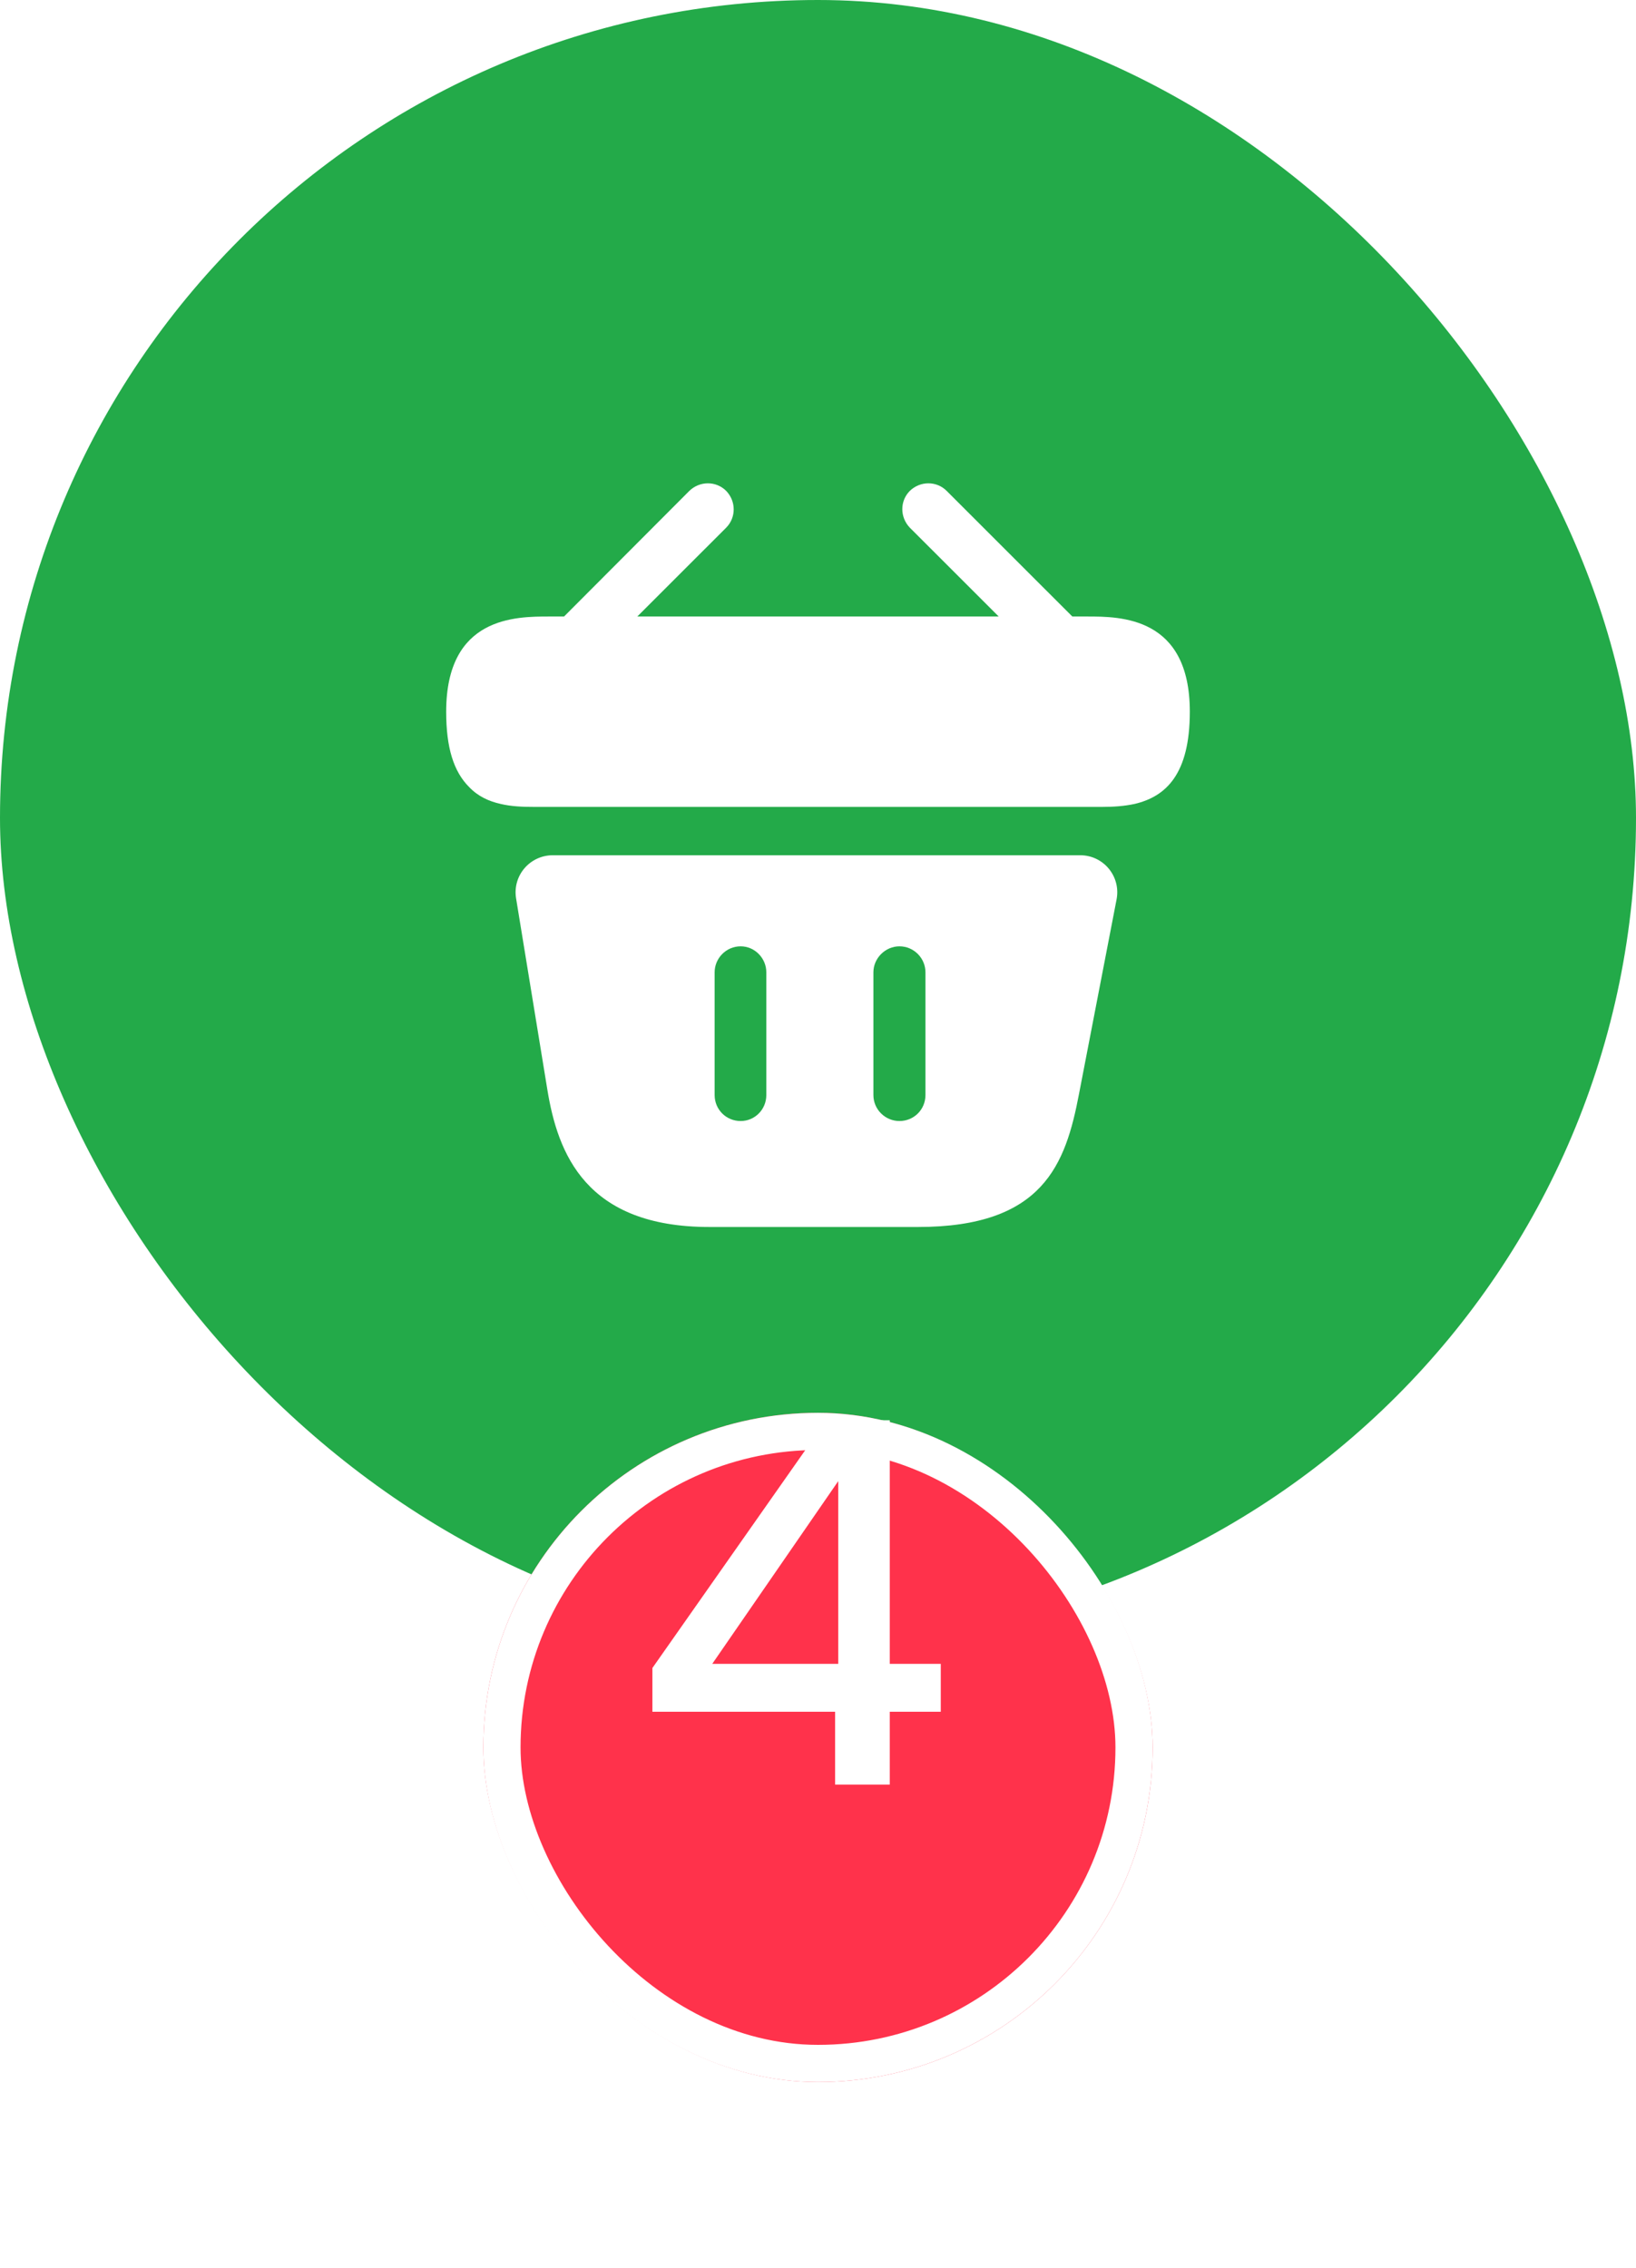 <svg width="44" height="61" viewBox="0 0 44 61" fill="none" xmlns="http://www.w3.org/2000/svg">
<rect width="44" height="44" rx="22" fill="#23AA49"/>
<g filter="url(#filter0_d_1_326)">
<rect x="13" y="34" width="18" height="18" rx="9" fill="#FF324B"/>
<rect x="13.5" y="34.5" width="17" height="17" rx="8.5" stroke="white"/>
</g>
<path d="M22.46 48V46.04H17.546V44.864L22.222 38.2H23.93V44.752H25.302V46.04H23.93V48H22.46ZM19.156 44.752H22.544V39.838L19.156 44.752Z" fill="white"/>
<path d="M29.24 16.582H28.84L25.46 13.203C25.19 12.932 24.75 12.932 24.47 13.203C24.2 13.473 24.2 13.912 24.47 14.193L26.86 16.582H17.14L19.53 14.193C19.8 13.922 19.8 13.482 19.53 13.203C19.26 12.932 18.82 12.932 18.54 13.203L15.17 16.582H14.77C13.87 16.582 12 16.582 12 19.142C12 20.113 12.2 20.753 12.62 21.172C12.86 21.422 13.15 21.552 13.46 21.622C13.75 21.692 14.06 21.703 14.36 21.703H29.64C29.95 21.703 30.24 21.683 30.52 21.622C31.36 21.422 32 20.823 32 19.142C32 16.582 30.13 16.582 29.24 16.582Z" fill="white"/>
<path d="M29.05 23.003H14.87C14.25 23.003 13.78 23.552 13.88 24.163L14.72 29.302C15 31.023 15.75 33.002 19.08 33.002H24.69C28.06 33.002 28.66 31.312 29.02 29.422L30.03 24.192C30.15 23.573 29.68 23.003 29.05 23.003ZM20.61 29.453C20.61 29.843 20.3 30.152 19.92 30.152C19.53 30.152 19.22 29.843 19.22 29.453V26.152C19.22 25.773 19.53 25.453 19.92 25.453C20.3 25.453 20.61 25.773 20.61 26.152V29.453ZM24.89 29.453C24.89 29.843 24.58 30.152 24.19 30.152C23.81 30.152 23.49 29.843 23.49 29.453V26.152C23.49 25.773 23.81 25.453 24.19 25.453C24.58 25.453 24.89 25.773 24.89 26.152V29.453Z" fill="white"/>
<defs>
<filter id="filter0_d_1_326" x="8" y="33" width="28" height="28" filterUnits="userSpaceOnUse" color-interpolation-filters="sRGB">
<feFlood flood-opacity="0" result="BackgroundImageFix"/>
<feColorMatrix in="SourceAlpha" type="matrix" values="0 0 0 0 0 0 0 0 0 0 0 0 0 0 0 0 0 0 127 0" result="hardAlpha"/>
<feOffset dy="4"/>
<feGaussianBlur stdDeviation="2.5"/>
<feComposite in2="hardAlpha" operator="out"/>
<feColorMatrix type="matrix" values="0 0 0 0 0.588 0 0 0 0 0.588 0 0 0 0 0.588 0 0 0 0.25 0"/>
<feBlend mode="normal" in2="BackgroundImageFix" result="effect1_dropShadow_1_326"/>
<feBlend mode="normal" in="SourceGraphic" in2="effect1_dropShadow_1_326" result="shape"/>
</filter>
</defs>
</svg>
